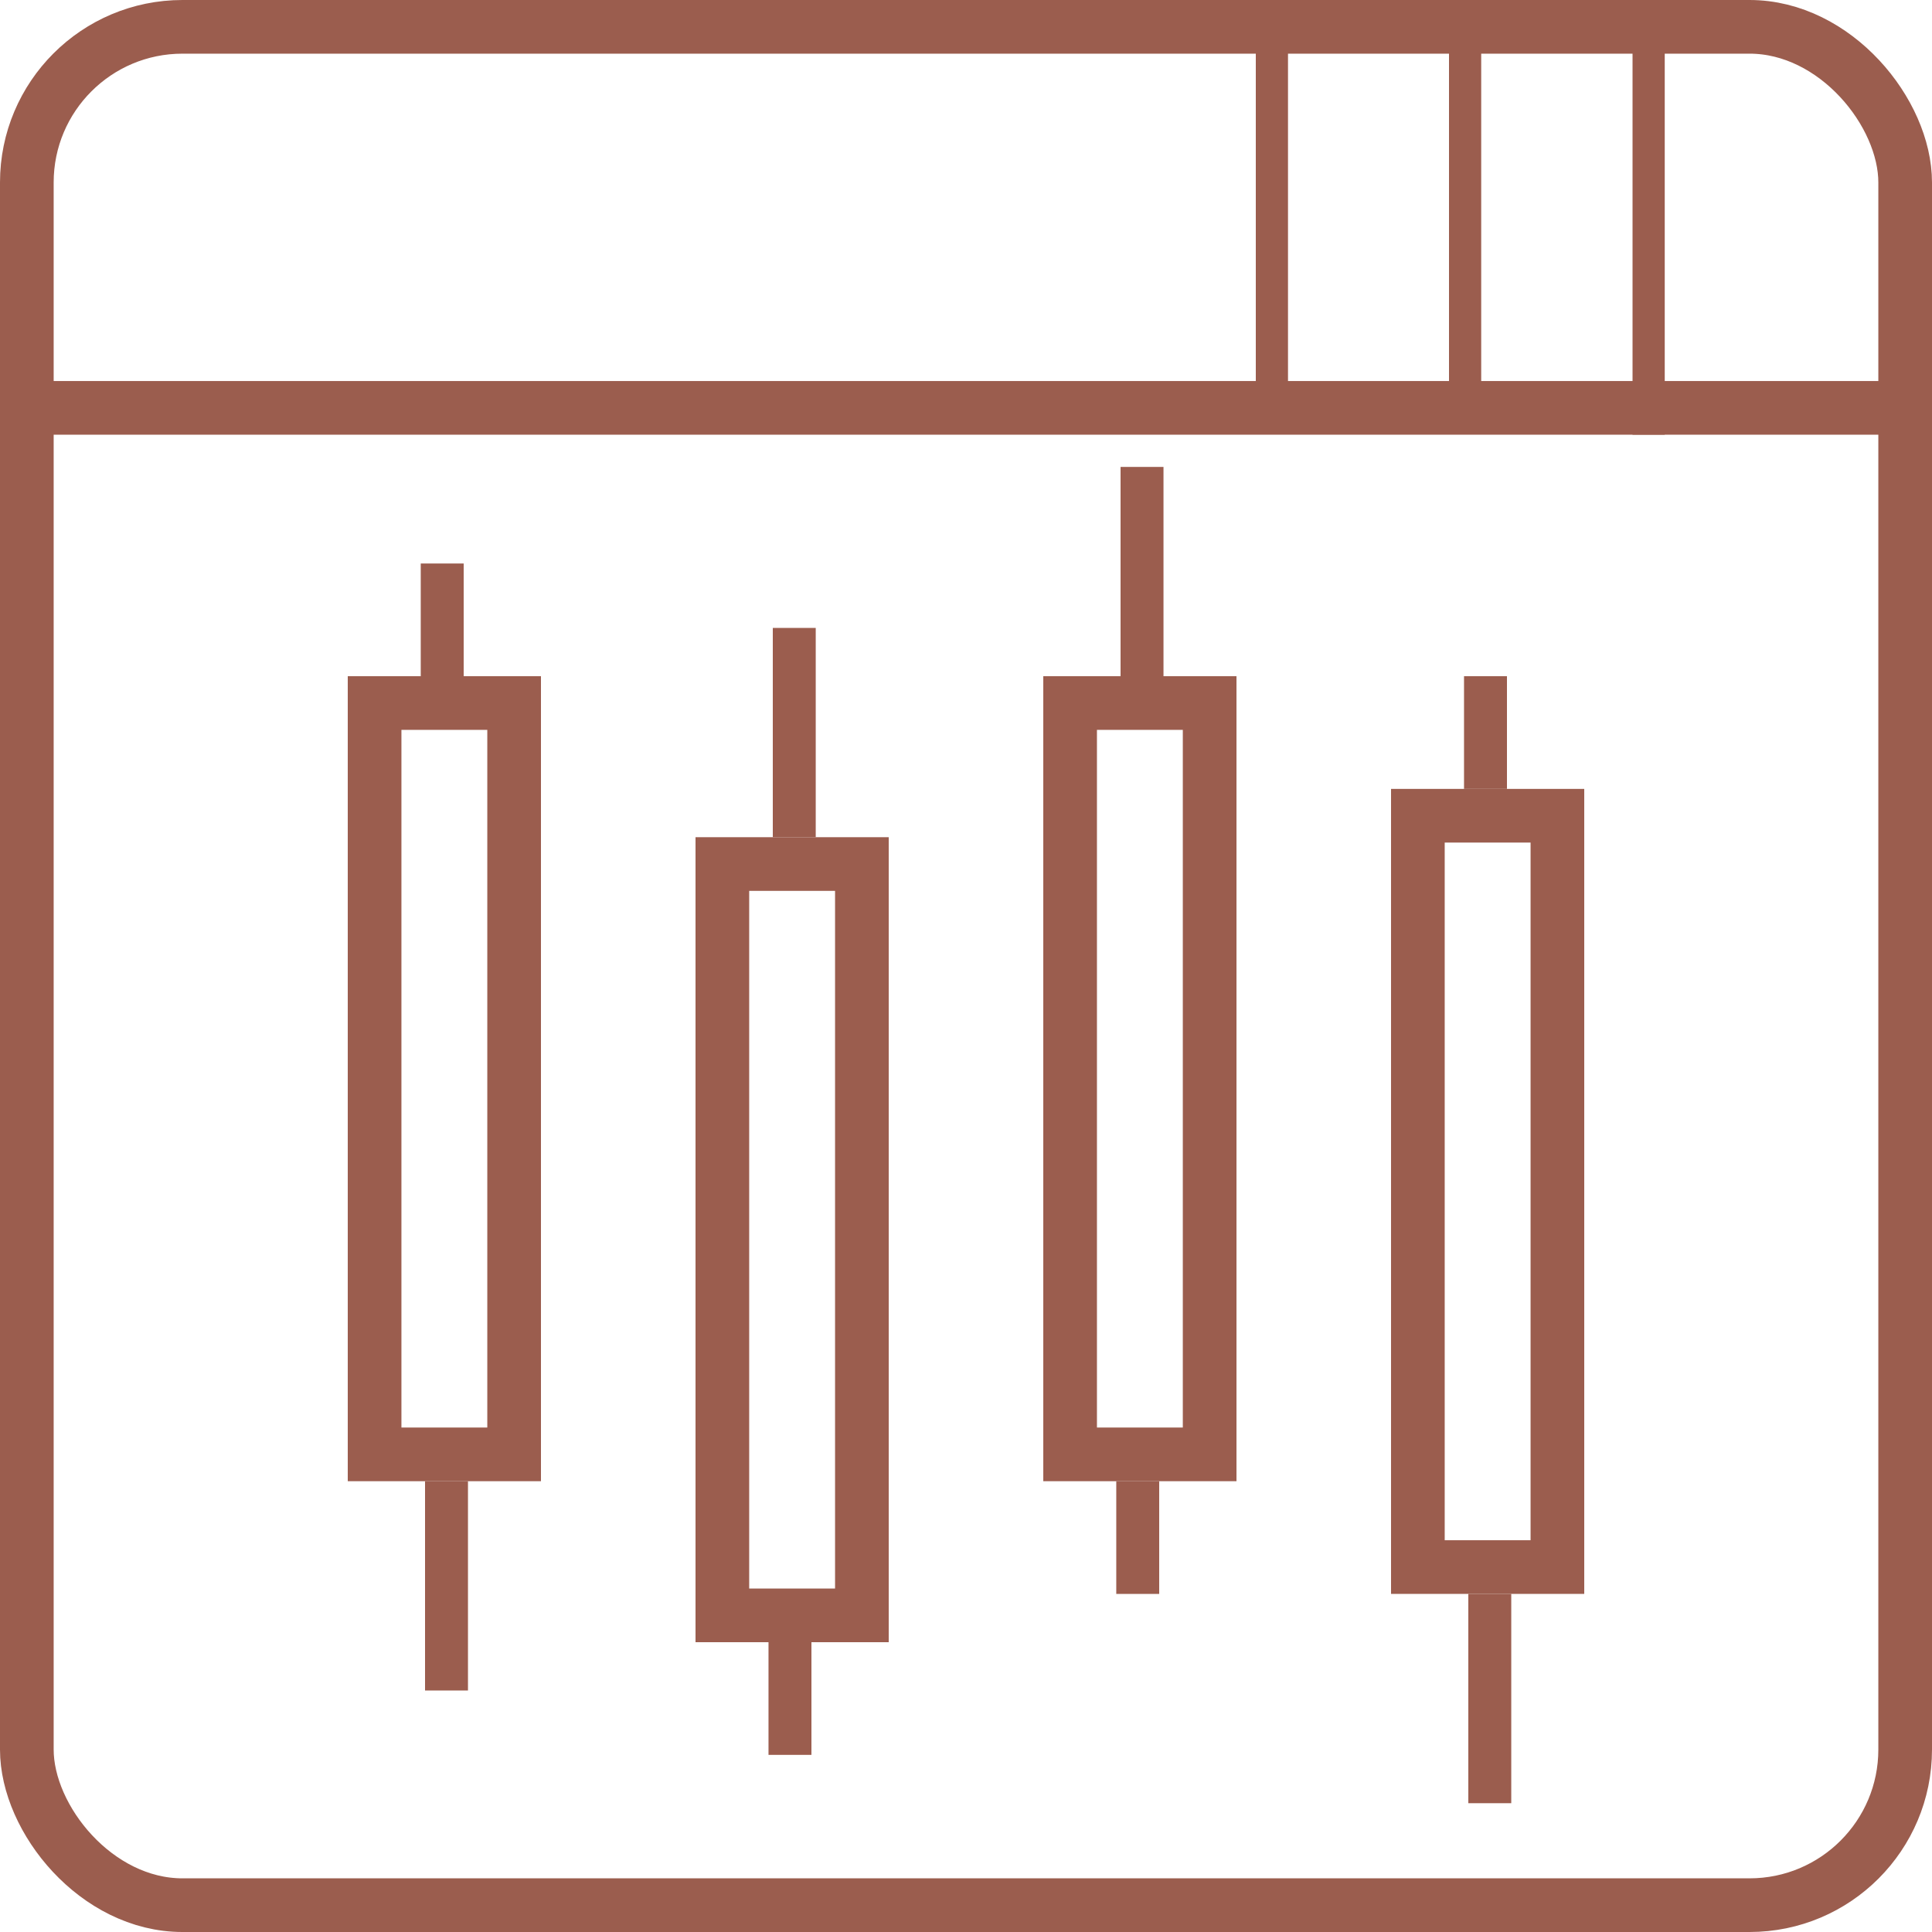 <svg width="180" height="180" viewBox="0 0 180 180" fill="none" xmlns="http://www.w3.org/2000/svg">
<rect x="2.5" y="2.5" width="175" height="175" rx="14.5" stroke="#9B5D4E" stroke-width="5"/>
<line y1="38" x2="180" y2="38" stroke="#9B5D4E" stroke-width="5"/>
<line x1="118.5" y1="7.28522e-08" x2="118.5" y2="37.5" stroke="#9B5D4E" stroke-width="3"/>
<line x1="136.5" y1="7.28522e-08" x2="136.5" y2="37.5" stroke="#9B5D4E" stroke-width="3"/>
<line x1="153.6" y1="3" x2="153.6" y2="40.5" stroke="#9B5D4E" stroke-width="3"/>
<rect x="34.9" y="65.5" width="13" height="70" stroke="#9B5D4E" stroke-width="5"/>
<line x1="41.6" y1="138" x2="41.6" y2="157.5" stroke="#9B5D4E" stroke-width="4"/>
<line x1="41.2" y1="63" x2="41.2" y2="52.5" stroke="#9B5D4E" stroke-width="4"/>
<rect x="2.5" y="-2.5" width="13" height="70" transform="matrix(1 0 0 -1 64.8 148)" stroke="#9B5D4E" stroke-width="5"/>
<line y1="-2" x2="19.5" y2="-2" transform="matrix(-3.22791e-08 -1 -1 8.9664e-08 72 78)" stroke="#9B5D4E" stroke-width="4"/>
<line y1="-2" x2="10.5" y2="-2" transform="matrix(0 1 1 0 75.6 153)" stroke="#9B5D4E" stroke-width="4"/>
<rect x="2.5" y="-2.5" width="13" height="70" transform="matrix(1 0 0 -1 97.2 133)" stroke="#9B5D4E" stroke-width="5"/>
<line y1="-2" x2="19.5" y2="-2" transform="matrix(-3.22791e-08 -1 -1 8.9664e-08 104.4 63)" stroke="#9B5D4E" stroke-width="4"/>
<line y1="-2" x2="10.5" y2="-2" transform="matrix(0 1 1 0 108 138)" stroke="#9B5D4E" stroke-width="4"/>
<rect x="132.1" y="76" width="13" height="70" stroke="#9B5D4E" stroke-width="5"/>
<line x1="138.8" y1="148.5" x2="138.8" y2="168" stroke="#9B5D4E" stroke-width="4"/>
<line x1="138.4" y1="73.5" x2="138.4" y2="63" stroke="#9B5D4E" stroke-width="4"/>
</svg>
